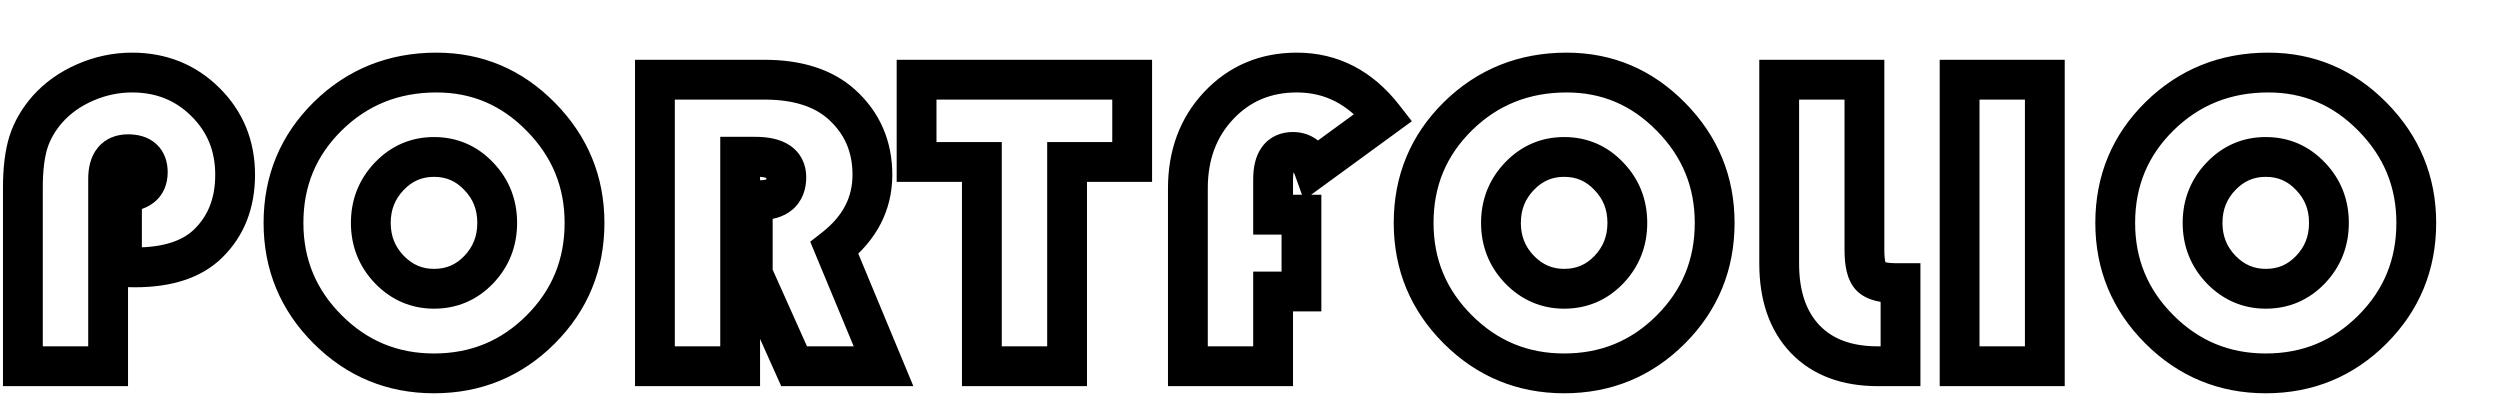 <svg width="157" height="25" viewBox="0 0 157 25" fill="none" xmlns="http://www.w3.org/2000/svg">
  <g clip-path="url(#clip0)">
    <path d="M7.66 16.777H6.41V18.007L7.64 18.027L7.66 16.777ZM7.66 12.058V10.808H6.41V12.058H7.66ZM6.79 23V24.25H8.04V23H6.79ZM1.437 23H0.187V24.25H1.437V23ZM1.78 8.946L0.588 8.568L0.586 8.577L1.78 8.946ZM2.979 6.863L2.045 6.033L2.04 6.039L2.979 6.863ZM12.894 6.402L12.013 7.289L12.016 7.292L12.894 6.402ZM13.091 15.274L12.214 14.383L12.211 14.387L13.091 15.274ZM8.477 16.791L8.457 18.04L8.467 18.041H8.477V16.791ZM8.91 16.777V12.058H6.41V16.777H8.91ZM7.66 13.308C8.324 13.308 9.052 13.187 9.635 12.741C10.282 12.247 10.531 11.528 10.531 10.818H8.031C8.031 10.89 8.019 10.894 8.034 10.861C8.052 10.82 8.084 10.779 8.117 10.755C8.143 10.735 8.136 10.749 8.061 10.769C7.983 10.789 7.854 10.808 7.66 10.808V13.308ZM10.531 10.818C10.531 10.218 10.362 9.546 9.815 9.046C9.289 8.565 8.622 8.435 8.042 8.435V10.935C8.157 10.935 8.21 10.948 8.22 10.951C8.224 10.953 8.182 10.94 8.128 10.89C8.102 10.867 8.08 10.84 8.062 10.813C8.044 10.786 8.034 10.764 8.029 10.75C8.02 10.725 8.031 10.74 8.031 10.818H10.531ZM8.042 8.435C7.351 8.435 6.634 8.662 6.129 9.29C5.666 9.865 5.54 10.587 5.54 11.24H8.04C8.04 11.061 8.058 10.947 8.075 10.884C8.091 10.823 8.101 10.826 8.076 10.857C8.047 10.894 8.006 10.923 7.972 10.937C7.946 10.947 7.96 10.935 8.042 10.935V8.435ZM5.54 11.24V23H8.04V11.24H5.54ZM6.79 21.75H1.437V24.25H6.79V21.75ZM2.687 23V11.794H0.187V23H2.687ZM2.687 11.794C2.687 10.703 2.796 9.891 2.974 9.316L0.586 8.577C0.307 9.479 0.187 10.565 0.187 11.794H2.687ZM2.971 9.325C3.152 8.756 3.46 8.211 3.919 7.687L2.04 6.039C1.374 6.799 0.882 7.642 0.588 8.568L2.971 9.325ZM3.914 7.694C4.416 7.129 5.054 6.669 5.851 6.322L4.854 4.03C3.753 4.509 2.809 5.174 2.045 6.033L3.914 7.694ZM5.851 6.322C6.647 5.976 7.458 5.806 8.292 5.806V3.306C7.106 3.306 5.956 3.55 4.854 4.03L5.851 6.322ZM8.292 5.806C9.808 5.806 11.02 6.303 12.013 7.289L13.774 5.515C12.289 4.04 10.433 3.306 8.292 3.306V5.806ZM12.016 7.292C13.016 8.278 13.516 9.478 13.516 10.977H16.016C16.016 8.837 15.267 6.987 13.771 5.512L12.016 7.292ZM13.516 10.977C13.516 12.455 13.06 13.551 12.214 14.383L13.968 16.165C15.354 14.801 16.016 13.031 16.016 10.977H13.516ZM12.211 14.387C11.511 15.081 10.347 15.54 8.477 15.54V18.041C10.72 18.041 12.633 17.489 13.971 16.162L12.211 14.387ZM8.497 15.541L7.68 15.527L7.64 18.027L8.457 18.04L8.497 15.541ZM33.966 7.338L33.073 8.213L33.075 8.215L33.966 7.338ZM20.584 7.298L19.709 6.406L19.707 6.408L20.584 7.298ZM24.447 16.922L23.544 17.786L23.549 17.791L24.447 16.922ZM30.063 16.936L29.16 16.072L29.16 16.072L30.063 16.936ZM30.063 11.069L29.155 11.928L29.165 11.938L30.063 11.069ZM27.413 5.806C29.619 5.806 31.484 6.593 33.073 8.213L34.858 6.463C32.809 4.374 30.305 3.306 27.413 3.306V5.806ZM33.075 8.215C34.675 9.838 35.458 11.743 35.458 13.996H37.958C37.958 11.08 36.913 8.547 34.856 6.46L33.075 8.215ZM35.458 13.996C35.458 16.296 34.668 18.209 33.069 19.809L34.836 21.577C36.911 19.502 37.958 16.951 37.958 13.996H35.458ZM33.069 19.809C31.469 21.408 29.556 22.198 27.255 22.198V24.698C30.21 24.698 32.762 23.651 34.836 21.577L33.069 19.809ZM27.255 22.198C24.976 22.198 23.066 21.407 21.455 19.796L19.687 21.564C21.767 23.644 24.313 24.698 27.255 24.698V22.198ZM21.455 19.796C19.844 18.184 19.053 16.274 19.053 13.996H16.553C16.553 16.938 17.607 19.483 19.687 21.564L21.455 19.796ZM19.053 13.996C19.053 11.689 19.849 9.778 21.462 8.189L19.707 6.408C17.611 8.474 16.553 11.029 16.553 13.996H19.053ZM21.46 8.191C23.082 6.599 25.04 5.806 27.413 5.806V3.306C24.408 3.306 21.814 4.341 19.709 6.406L21.46 8.191ZM27.255 8.606C25.808 8.606 24.548 9.155 23.544 10.205L25.35 11.933C25.893 11.366 26.505 11.106 27.255 11.106V8.606ZM23.544 10.205C22.543 11.252 22.037 12.539 22.037 13.996H24.537C24.537 13.167 24.805 12.503 25.35 11.933L23.544 10.205ZM22.037 13.996C22.037 15.453 22.543 16.74 23.544 17.786L25.35 16.058C24.805 15.488 24.537 14.824 24.537 13.996H22.037ZM23.549 17.791C24.558 18.835 25.815 19.385 27.255 19.385V16.885C26.516 16.885 25.901 16.627 25.346 16.053L23.549 17.791ZM27.255 19.385C28.704 19.385 29.966 18.846 30.967 17.799L29.16 16.072C28.631 16.625 28.022 16.885 27.255 16.885V19.385ZM30.967 17.8C31.97 16.751 32.474 15.459 32.474 13.996H29.974C29.974 14.835 29.704 15.503 29.16 16.072L30.967 17.8ZM32.474 13.996C32.474 12.533 31.969 11.242 30.962 10.2L29.165 11.938C29.704 12.496 29.974 13.156 29.974 13.996H32.474ZM30.972 10.21C29.972 9.153 28.708 8.606 27.255 8.606V11.106C28.017 11.106 28.625 11.367 29.155 11.928L30.972 10.21ZM46.482 9.843V8.593H45.232V9.843H46.482ZM46.482 23V24.25H47.732V23H46.482ZM41.129 23H39.879V24.25H41.129V23ZM41.129 5.004V3.754H39.879V5.004H41.129ZM52.862 6.56L53.701 5.633L53.699 5.631L52.862 6.56ZM52.401 15.578L51.63 14.594L50.882 15.18L51.247 16.057L52.401 15.578ZM55.486 23V24.25H57.359L56.64 22.52L55.486 23ZM49.87 23L48.729 23.511L49.06 24.25H49.87V23ZM47.273 17.199H46.023V17.466L46.132 17.71L47.273 17.199ZM47.273 12.572V11.322H46.023V12.572H47.273ZM45.232 9.843V23H47.732V9.843H45.232ZM46.482 21.75H41.129V24.25H46.482V21.75ZM42.379 23V5.004H39.879V23H42.379ZM41.129 6.254H47.998V3.754H41.129V6.254ZM47.998 6.254C49.89 6.254 51.174 6.722 52.026 7.489L53.699 5.631C52.248 4.324 50.289 3.754 47.998 3.754V6.254ZM52.024 7.487C53.036 8.402 53.537 9.533 53.537 10.977H56.037C56.037 8.852 55.255 7.038 53.701 5.633L52.024 7.487ZM53.537 10.977C53.537 12.366 52.957 13.553 51.63 14.594L53.173 16.561C55.027 15.106 56.037 13.226 56.037 10.977H53.537ZM51.247 16.057L54.332 23.48L56.64 22.52L53.555 15.098L51.247 16.057ZM55.486 21.75H49.87V24.25H55.486V21.75ZM51.011 22.489L48.413 16.688L46.132 17.71L48.729 23.511L51.011 22.489ZM48.523 17.199V12.572H46.023V17.199H48.523ZM47.273 13.822H47.694V11.322H47.273V13.822ZM47.694 13.822C48.407 13.822 49.175 13.673 49.775 13.157C50.411 12.611 50.632 11.851 50.632 11.122H48.132C48.132 11.245 48.114 11.297 48.111 11.304C48.11 11.307 48.112 11.3 48.12 11.29C48.127 11.279 48.137 11.269 48.145 11.261C48.183 11.229 48.107 11.322 47.694 11.322V13.822ZM50.632 11.122C50.632 10.322 50.295 9.586 49.58 9.117C48.955 8.708 48.178 8.593 47.431 8.593V11.093C47.692 11.093 47.883 11.114 48.018 11.144C48.153 11.173 48.205 11.205 48.209 11.208C48.21 11.209 48.2 11.202 48.186 11.186C48.171 11.17 48.157 11.15 48.146 11.129C48.123 11.083 48.132 11.069 48.132 11.122H50.632ZM47.431 8.593H46.482V11.093H47.431V8.593ZM67.013 10.172V8.922H65.763V10.172H67.013ZM67.013 23V24.25H68.263V23H67.013ZM61.661 23H60.411V24.25H61.661V23ZM61.661 10.172H62.911V8.922H61.661V10.172ZM57.561 10.172H56.311V11.422H57.561V10.172ZM57.561 5.004V3.754H56.311V5.004H57.561ZM71.1 5.004H72.35V3.754H71.1V5.004ZM71.1 10.172V11.422H72.35V10.172H71.1ZM65.763 10.172V23H68.263V10.172H65.763ZM67.013 21.75H61.661V24.25H67.013V21.75ZM62.911 23V10.172H60.411V23H62.911ZM61.661 8.922H57.561V11.422H61.661V8.922ZM58.811 10.172V5.004H56.311V10.172H58.811ZM57.561 6.254H71.1V3.754H57.561V6.254ZM69.85 5.004V10.172H72.35V5.004H69.85ZM71.1 8.922H67.013V11.422H71.1V8.922ZM81.731 13.481H82.981V12.231H81.731V13.481ZM81.731 18.307V19.557H82.981V18.307H81.731ZM79.951 18.307V17.057H78.701V18.307H79.951ZM79.951 23V24.25H81.201V23H79.951ZM74.599 23H73.349V24.25H74.599V23ZM76.537 6.626L75.627 5.769L75.627 5.769L76.537 6.626ZM86.886 7.364L87.623 8.374L88.665 7.613L87.872 6.596L86.886 7.364ZM82.496 10.568L81.319 10.99L81.883 12.562L83.232 11.578L82.496 10.568ZM79.951 13.481H78.701V14.731H79.951V13.481ZM80.481 13.481V18.307H82.981V13.481H80.481ZM81.731 17.057H79.951V19.557H81.731V17.057ZM78.701 18.307V23H81.201V18.307H78.701ZM79.951 21.75H74.599V24.25H79.951V21.75ZM75.849 23V11.834H73.349V23H75.849ZM75.849 11.834C75.849 10.012 76.399 8.595 77.446 7.483L75.627 5.769C74.091 7.399 73.349 9.454 73.349 11.834H75.849ZM77.446 7.483C78.501 6.365 79.802 5.806 81.441 5.806V3.306C79.143 3.306 77.174 4.128 75.627 5.769L77.446 7.483ZM81.441 5.806C83.187 5.806 84.652 6.532 85.9 8.133L87.872 6.596C86.201 4.452 84.037 3.306 81.441 3.306V5.806ZM86.149 6.355L81.759 9.558L83.232 11.578L87.623 8.374L86.149 6.355ZM83.672 10.146C83.494 9.65 83.209 9.17 82.758 8.815C82.293 8.448 81.746 8.29 81.19 8.29V10.79C81.231 10.79 81.244 10.795 81.238 10.793C81.23 10.791 81.219 10.785 81.211 10.778C81.195 10.766 81.251 10.8 81.319 10.99L83.672 10.146ZM81.19 8.29C80.455 8.29 79.732 8.566 79.248 9.236C78.818 9.83 78.701 10.569 78.701 11.253H81.201C81.201 11.039 81.221 10.891 81.244 10.796C81.266 10.702 81.287 10.683 81.274 10.7C81.256 10.726 81.218 10.76 81.171 10.782C81.132 10.8 81.127 10.79 81.19 10.79V8.29ZM78.701 11.253V13.481H81.201V11.253H78.701ZM79.951 14.731H81.731V12.231H79.951V14.731ZM104.939 7.338L104.046 8.213L104.049 8.215L104.939 7.338ZM91.557 7.298L90.682 6.406L90.68 6.408L91.557 7.298ZM95.42 16.922L94.517 17.786L94.522 17.791L95.42 16.922ZM101.036 16.936L100.133 16.072L100.133 16.072L101.036 16.936ZM101.036 11.069L100.128 11.928L100.138 11.938L101.036 11.069ZM98.386 5.806C100.592 5.806 102.457 6.593 104.046 8.213L105.831 6.463C103.782 4.374 101.278 3.306 98.386 3.306V5.806ZM104.049 8.215C105.648 9.838 106.431 11.743 106.431 13.996H108.931C108.931 11.08 107.886 8.547 105.829 6.46L104.049 8.215ZM106.431 13.996C106.431 16.296 105.641 18.209 104.042 19.809L105.809 21.577C107.884 19.502 108.931 16.951 108.931 13.996H106.431ZM104.042 19.809C102.442 21.408 100.529 22.198 98.228 22.198V24.698C101.183 24.698 103.735 23.651 105.809 21.577L104.042 19.809ZM98.228 22.198C95.95 22.198 94.039 21.407 92.428 19.796L90.66 21.564C92.74 23.644 95.287 24.698 98.228 24.698V22.198ZM92.428 19.796C90.817 18.184 90.026 16.274 90.026 13.996H87.526C87.526 16.938 88.58 19.483 90.66 21.564L92.428 19.796ZM90.026 13.996C90.026 11.689 90.822 9.778 92.435 8.189L90.68 6.408C88.584 8.474 87.526 11.029 87.526 13.996H90.026ZM92.433 8.191C94.055 6.599 96.013 5.806 98.386 5.806V3.306C95.381 3.306 92.787 4.341 90.682 6.406L92.433 8.191ZM98.228 8.606C96.781 8.606 95.521 9.155 94.517 10.205L96.323 11.933C96.866 11.366 97.478 11.106 98.228 11.106V8.606ZM94.517 10.205C93.516 11.252 93.01 12.539 93.01 13.996H95.51C95.51 13.167 95.778 12.503 96.323 11.933L94.517 10.205ZM93.01 13.996C93.01 15.453 93.516 16.74 94.517 17.786L96.323 16.058C95.778 15.488 95.51 14.824 95.51 13.996H93.01ZM94.522 17.791C95.531 18.835 96.788 19.385 98.228 19.385V16.885C97.489 16.885 96.874 16.627 96.319 16.053L94.522 17.791ZM98.228 19.385C99.677 19.385 100.939 18.846 101.94 17.799L100.133 16.072C99.604 16.625 98.995 16.885 98.228 16.885V19.385ZM101.94 17.8C102.943 16.751 103.447 15.459 103.447 13.996H100.947C100.947 14.835 100.677 15.503 100.133 16.072L101.94 17.8ZM103.447 13.996C103.447 12.533 102.942 11.242 101.935 10.2L100.138 11.938C100.677 12.496 100.947 13.156 100.947 13.996H103.447ZM101.945 10.21C100.945 9.153 99.681 8.606 98.228 8.606V11.106C98.99 11.106 99.598 11.367 100.128 11.928L101.945 10.21ZM111.733 5.004V3.754H110.483V5.004H111.733ZM117.086 5.004H118.336V3.754H117.086V5.004ZM117.481 17.371L116.569 18.226L116.583 18.24L116.597 18.255L117.481 17.371ZM119.353 17.779H120.603V16.529H119.353V17.779ZM119.353 23V24.25H120.603V23H119.353ZM113.368 21.299L112.463 22.162L112.467 22.166L113.368 21.299ZM111.733 6.254H117.086V3.754H111.733V6.254ZM115.836 5.004V15.696H118.336V5.004H115.836ZM115.836 15.696C115.836 16.171 115.872 16.623 115.968 17.029C116.061 17.424 116.232 17.866 116.569 18.226L118.393 16.516C118.466 16.594 118.439 16.616 118.401 16.454C118.365 16.301 118.336 16.057 118.336 15.696H115.836ZM116.597 18.255C116.945 18.603 117.378 18.787 117.774 18.888C118.175 18.991 118.618 19.029 119.076 19.029V16.529C118.744 16.529 118.525 16.5 118.394 16.466C118.258 16.431 118.289 16.411 118.365 16.487L116.597 18.255ZM119.076 19.029H119.353V16.529H119.076V19.029ZM118.103 17.779V23H120.603V17.779H118.103ZM119.353 21.75H117.929V24.25H119.353V21.75ZM117.929 21.75C116.231 21.75 115.069 21.265 114.269 20.433L112.467 22.166C113.846 23.601 115.725 24.25 117.929 24.25V21.75ZM114.272 20.437C113.461 19.586 112.983 18.347 112.983 16.553H110.483C110.483 18.802 111.095 20.727 112.463 22.162L114.272 20.437ZM112.983 16.553V5.004H110.483V16.553H112.983ZM128.415 5.004H129.665V3.754H128.415V5.004ZM128.415 23V24.25H129.665V23H128.415ZM123.063 23H121.813V24.25H123.063V23ZM123.063 5.004V3.754H121.813V5.004H123.063ZM127.165 5.004V23H129.665V5.004H127.165ZM128.415 21.75H123.063V24.25H128.415V21.75ZM124.313 23V5.004H121.813V23H124.313ZM123.063 6.254H128.415V3.754H123.063V6.254ZM148.999 7.338L148.107 8.213L148.109 8.215L148.999 7.338ZM135.618 7.298L134.743 6.406L134.741 6.408L135.618 7.298ZM139.481 16.922L138.578 17.786L138.582 17.791L139.481 16.922ZM145.097 16.936L144.194 16.072L144.194 16.072L145.097 16.936ZM145.097 11.069L144.189 11.928L144.198 11.938L145.097 11.069ZM142.447 5.806C144.653 5.806 146.518 6.593 148.107 8.213L149.892 6.463C147.842 4.374 145.339 3.306 142.447 3.306V5.806ZM148.109 8.215C149.709 9.838 150.492 11.743 150.492 13.996H152.992C152.992 11.08 151.946 8.547 149.89 6.46L148.109 8.215ZM150.492 13.996C150.492 16.296 149.702 18.209 148.102 19.809L149.87 21.577C151.944 19.502 152.992 16.951 152.992 13.996H150.492ZM148.102 19.809C146.503 21.408 144.59 22.198 142.289 22.198V24.698C145.244 24.698 147.796 23.651 149.87 21.577L148.102 19.809ZM142.289 22.198C140.01 22.198 138.1 21.407 136.489 19.796L134.721 21.564C136.801 23.644 139.347 24.698 142.289 24.698V22.198ZM136.489 19.796C134.877 18.184 134.086 16.274 134.086 13.996H131.586C131.586 16.938 132.641 19.483 134.721 21.564L136.489 19.796ZM134.086 13.996C134.086 11.689 134.883 9.778 136.496 8.189L134.741 6.408C132.644 8.474 131.586 11.029 131.586 13.996H134.086ZM136.493 8.191C138.115 6.599 140.074 5.806 142.447 5.806V3.306C139.441 3.306 136.847 4.341 134.743 6.406L136.493 8.191ZM142.289 8.606C140.842 8.606 139.582 9.155 138.578 10.205L140.384 11.933C140.927 11.366 141.539 11.106 142.289 11.106V8.606ZM138.578 10.205C137.576 11.252 137.071 12.539 137.071 13.996H139.571C139.571 13.167 139.838 12.503 140.384 11.933L138.578 10.205ZM137.071 13.996C137.071 15.453 137.576 16.74 138.578 17.786L140.384 16.058C139.838 15.488 139.571 14.824 139.571 13.996H137.071ZM138.582 17.791C139.592 18.835 140.848 19.385 142.289 19.385V16.885C141.55 16.885 140.935 16.627 140.379 16.053L138.582 17.791ZM142.289 19.385C143.737 19.385 145 18.846 146.001 17.799L144.194 16.072C143.665 16.625 143.055 16.885 142.289 16.885V19.385ZM146 17.8C147.003 16.751 147.507 15.459 147.507 13.996H145.007C145.007 14.835 144.738 15.503 144.194 16.072L146 17.8ZM147.507 13.996C147.507 12.533 147.003 11.242 145.996 10.2L144.198 11.938C144.738 12.496 145.007 13.156 145.007 13.996H147.507ZM146.005 10.21C145.006 9.153 143.742 8.606 142.289 8.606V11.106C143.051 11.106 143.659 11.367 144.189 11.928L146.005 10.21Z" fill="black"/>
  </g>
  <defs>
    <clipPath id="clip0">
      <rect width="157" height="25" fill="black"/>
    </clipPath>
  </defs>
</svg>
